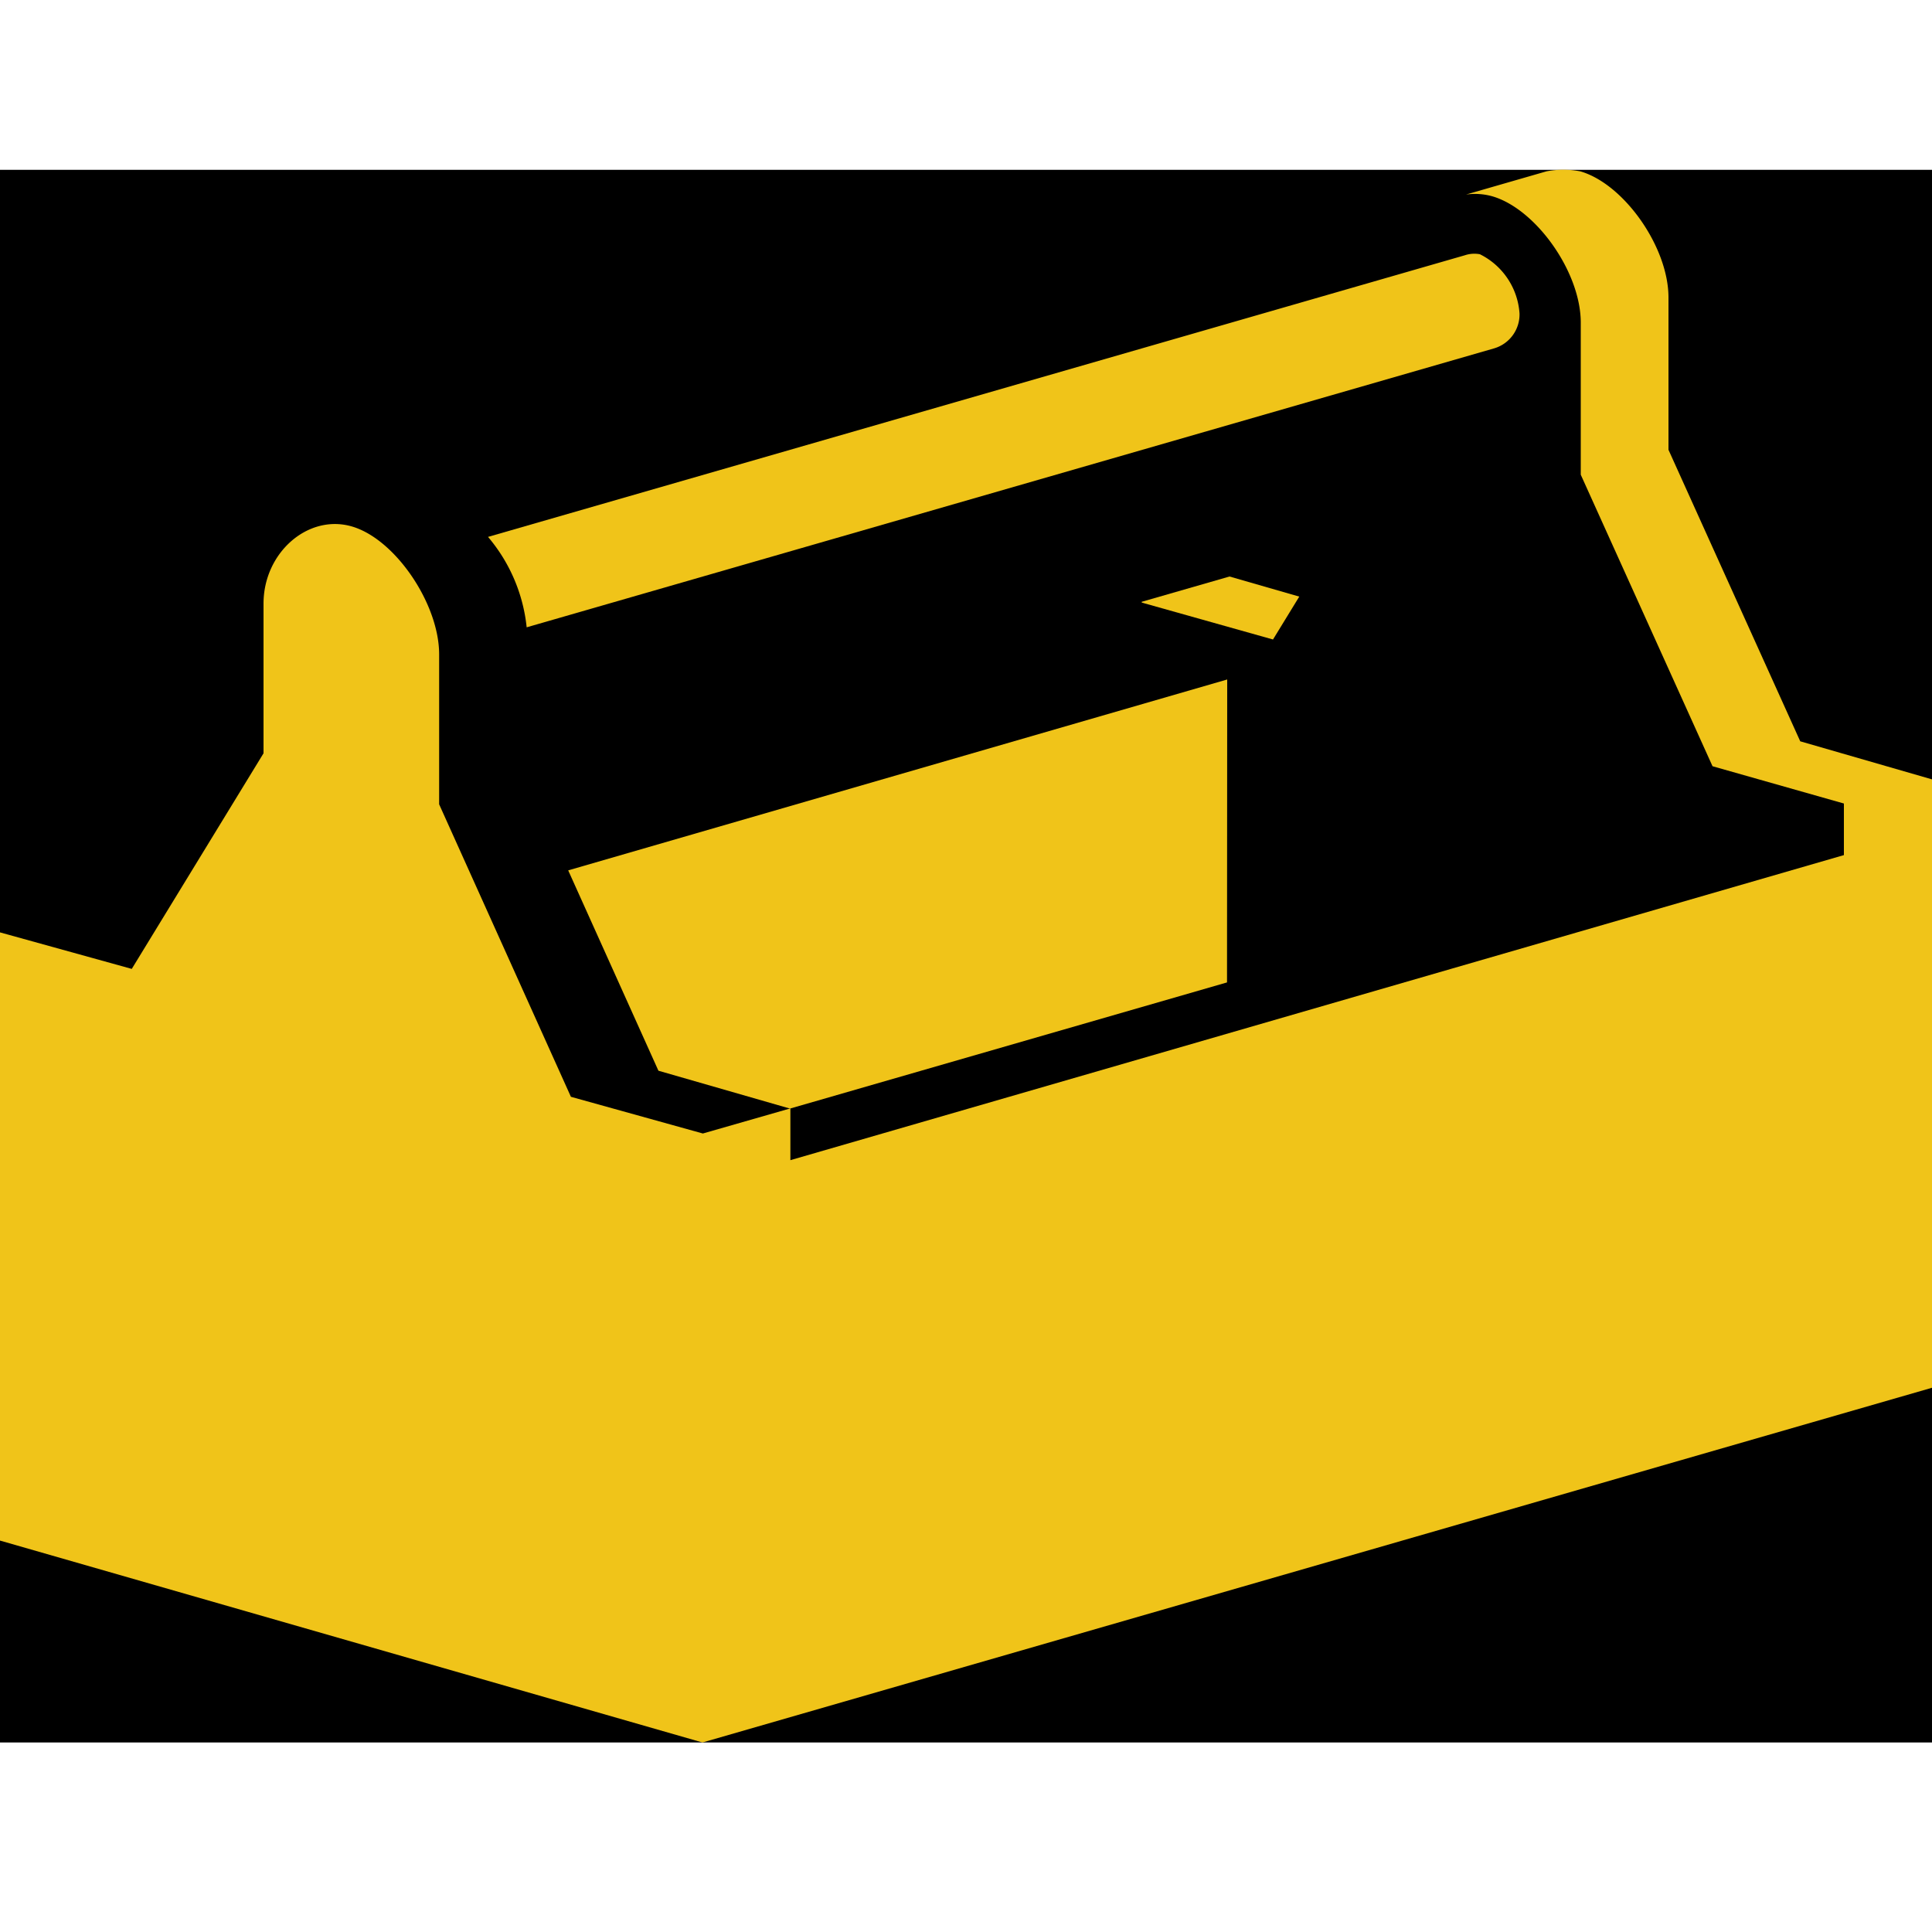 <svg id="Layer_1" data-name="Layer 1" xmlns="http://www.w3.org/2000/svg" viewBox="0 0 100 100"><defs><style>.cls-1{fill:none;}.cls-2{fill:#f0c419;}</style></defs><title>toolbox-blackbg</title><rect y="8.79" width="100" height="81.4"/><rect class="cls-1" width="100" height="100"/><polygon class="cls-2" points="65.89 33.1 67.25 30.88 63.64 29.84 59.09 31.15 59.1 31.19 65.89 33.1"/><path class="cls-2" d="M458.6,387.42a1.54,1.54,0,0,0-.77.05l-50.57,14.58a8.59,8.59,0,0,1,2,4.68l50.08-14.44a1.83,1.83,0,0,0,1.31-1.81A3.7,3.7,0,0,0,458.6,387.42Z" transform="translate(-382 -374.26)"/><polygon class="cls-2" points="40.89 57.38 63.51 50.85 63.52 35.17 29.41 45.05 34.08 55.42 40.89 57.38"/><path class="cls-2" d="M475.18,412.63l-6.82-15.09v-7.88c0-2.62-2.31-5.88-4.56-6.53a4.69,4.69,0,0,0-1.76,0l-4.16,1.2a3.32,3.32,0,0,1,1.36.09c2.25.65,4.58,3.91,4.58,6.54v7.87l6.82,15.09,6.8,1.93v2.67l-54.53,15.79v-2.68l-4.53,1.3-6.83-1.9-6.82-15.14v-7.76c0-2.62-2.29-6-4.55-6.63s-4.54,1.38-4.54,4v7.75l-6.82,11.16L382,422.52V454l36.36,10.45L482,446.09V414.6Z" transform="translate(-382 -374.26)"/></svg>